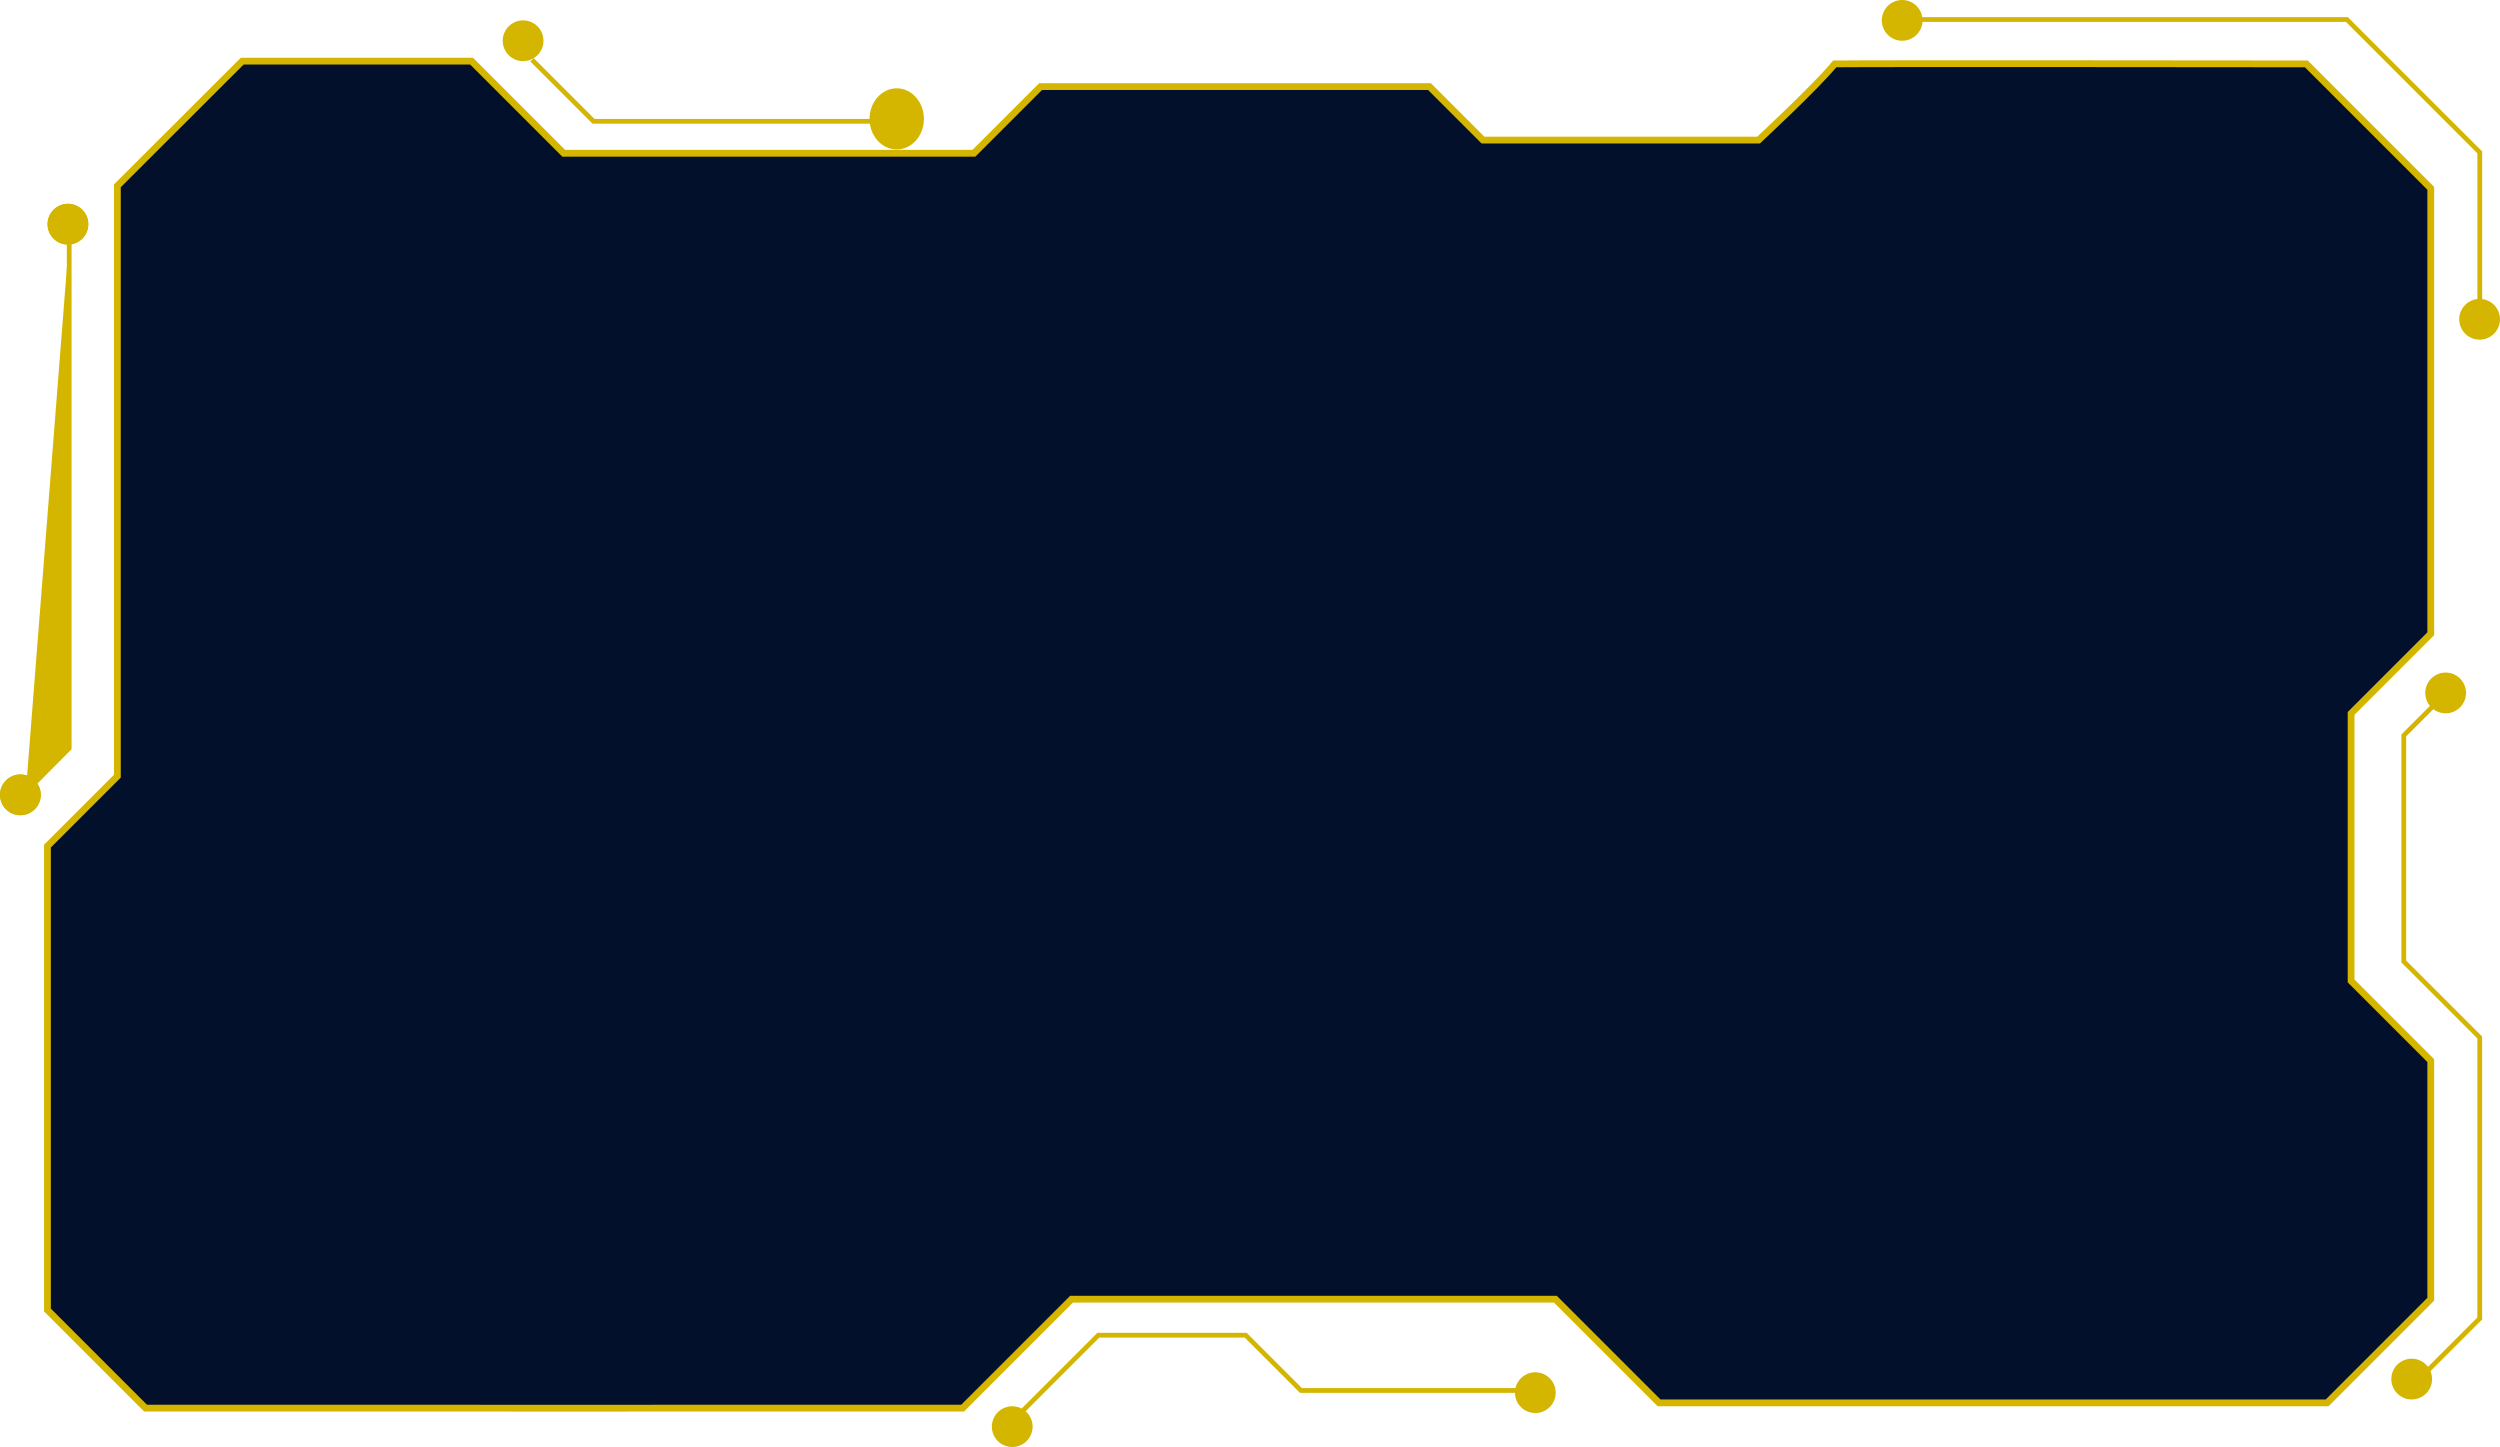 <svg xmlns="http://www.w3.org/2000/svg" width="368" height="213" viewBox="0 0 368 213">
  <g id="Group_14959" data-name="Group 14959" transform="translate(-501 -156)">
    <g id="Group_14954" data-name="Group 14954" transform="translate(-5094 -1621.345)">
      <path id="Path_31688" data-name="Path 31688" d="M5610.186,1804.7l18.381-18.357h33.76l13.56,13.56h60.385l9.814-9.815h57.242l7.872,7.872h40.575s8.542-7.933,11.211-11.212c5.44-.073,69.417,0,69.417,0l18.318,18.318v65.566l-11.728,11.727v39.381l11.728,11.727v35.124l-15.258,15.257h-98.33l-15.257-15.257h-71.234l-16.03,16.03s-114.548.021-120.274,0l-14.441-14.442v-68.288l10.29-10.29Z" transform="translate(2.089 0)" fill="#02102c" stroke="#D4B600" stroke-width="1"/>
      <g id="Group_14953" data-name="Group 14953" transform="translate(5595 1807.254)">
        <path id="Path_31689" data-name="Path 31689" d="M5115.048,1804.6v75.1l-6.384,6.417" transform="translate(-5104.862 -1799.465)" fill="#D4B600" stroke="#D4B600" stroke-width="0.7"/>
        <g id="Ellipse_1846" data-name="Ellipse 1846" transform="translate(7 0.091)" fill="#D4B600" stroke="#D4B600" stroke-width="1">
          <circle cx="3" cy="3" r="3" stroke="none"/>
          <circle cx="3" cy="3" r="2.5" fill="none"/>
        </g>
        <g id="Ellipse_1847" data-name="Ellipse 1847" transform="translate(0 84.091)" fill="#D4B600" stroke="#D4B600" stroke-width="1">
          <circle cx="3" cy="3" r="3" stroke="none"/>
          <circle cx="3" cy="3" r="2.5" fill="none"/>
        </g>
      </g>
    </g>
    <g id="Group_14955" data-name="Group 14955" transform="translate(575 159.177)">
      <path id="Path_31690" data-name="Path 31690" d="M5226.045,1784.973l9.058,9.058h45.087" transform="translate(-5221.736 -1779.352)" fill="none" stroke="#D4B600" stroke-width="0.7"/>
      <circle id="Ellipse_1848" data-name="Ellipse 1848" cx="3" cy="3" r="3" transform="translate(0 -0.177)" fill="#D4B600"/>
      <ellipse id="Ellipse_1849" data-name="Ellipse 1849" cx="4" cy="4.5" rx="4" ry="4.5" transform="translate(54 9.823)" fill="#D4B600"/>
    </g>
    <g id="Group_14956" data-name="Group 14956" transform="translate(776.089 154.762)">
      <path id="Path_31691" data-name="Path 31691" d="M5367.7,1782.907h63.729l19.558,19.557v25.245" transform="translate(-5361.052 -1778.794)" fill="none" stroke="#D4B600" stroke-width="0.7"/>
      <circle id="Ellipse_1850" data-name="Ellipse 1850" cx="3" cy="3" r="3" transform="translate(1.911 1.238)" fill="#D4B600"/>
      <circle id="Ellipse_1851" data-name="Ellipse 1851" cx="3" cy="3" r="3" transform="translate(86.911 45.238)" fill="#D4B600"/>
    </g>
    <g id="Group_14958" data-name="Group 14958" transform="translate(852.324 253.977)">
      <path id="Path_31692" data-name="Path 31692" d="M5425.163,1852.163l-4.388,4.387v33.281l11.178,11.177v41.373l-8.615,8.615" transform="translate(-5418.263 -1846.273)" fill="none" stroke="#D4B600" stroke-width="0.7"/>
      <circle id="Ellipse_1852" data-name="Ellipse 1852" cx="3" cy="3" r="3" transform="translate(5.676 1.023)" fill="#D4B600"/>
      <circle id="Ellipse_1853" data-name="Ellipse 1853" cx="3" cy="3" r="3" transform="translate(0.676 102.023)" fill="#D4B600"/>
    </g>
    <g id="Group_14957" data-name="Group 14957" transform="translate(645.746 352.541)">
      <path id="Path_31693" data-name="Path 31693" d="M5276.56,1929.555l11.895-11.895h21.686l8.138,8.138h35.406" transform="translate(-5271.524 -1917.661)" fill="none" stroke="#D4B600" stroke-width="0.7"/>
      <circle id="Ellipse_1854" data-name="Ellipse 1854" cx="3" cy="3" r="3" transform="translate(1.254 10.459)" fill="#D4B600"/>
      <circle id="Ellipse_1855" data-name="Ellipse 1855" cx="3" cy="3" r="3" transform="translate(78.254 5.459)" fill="#D4B600"/>
    </g>
  </g>
</svg>
